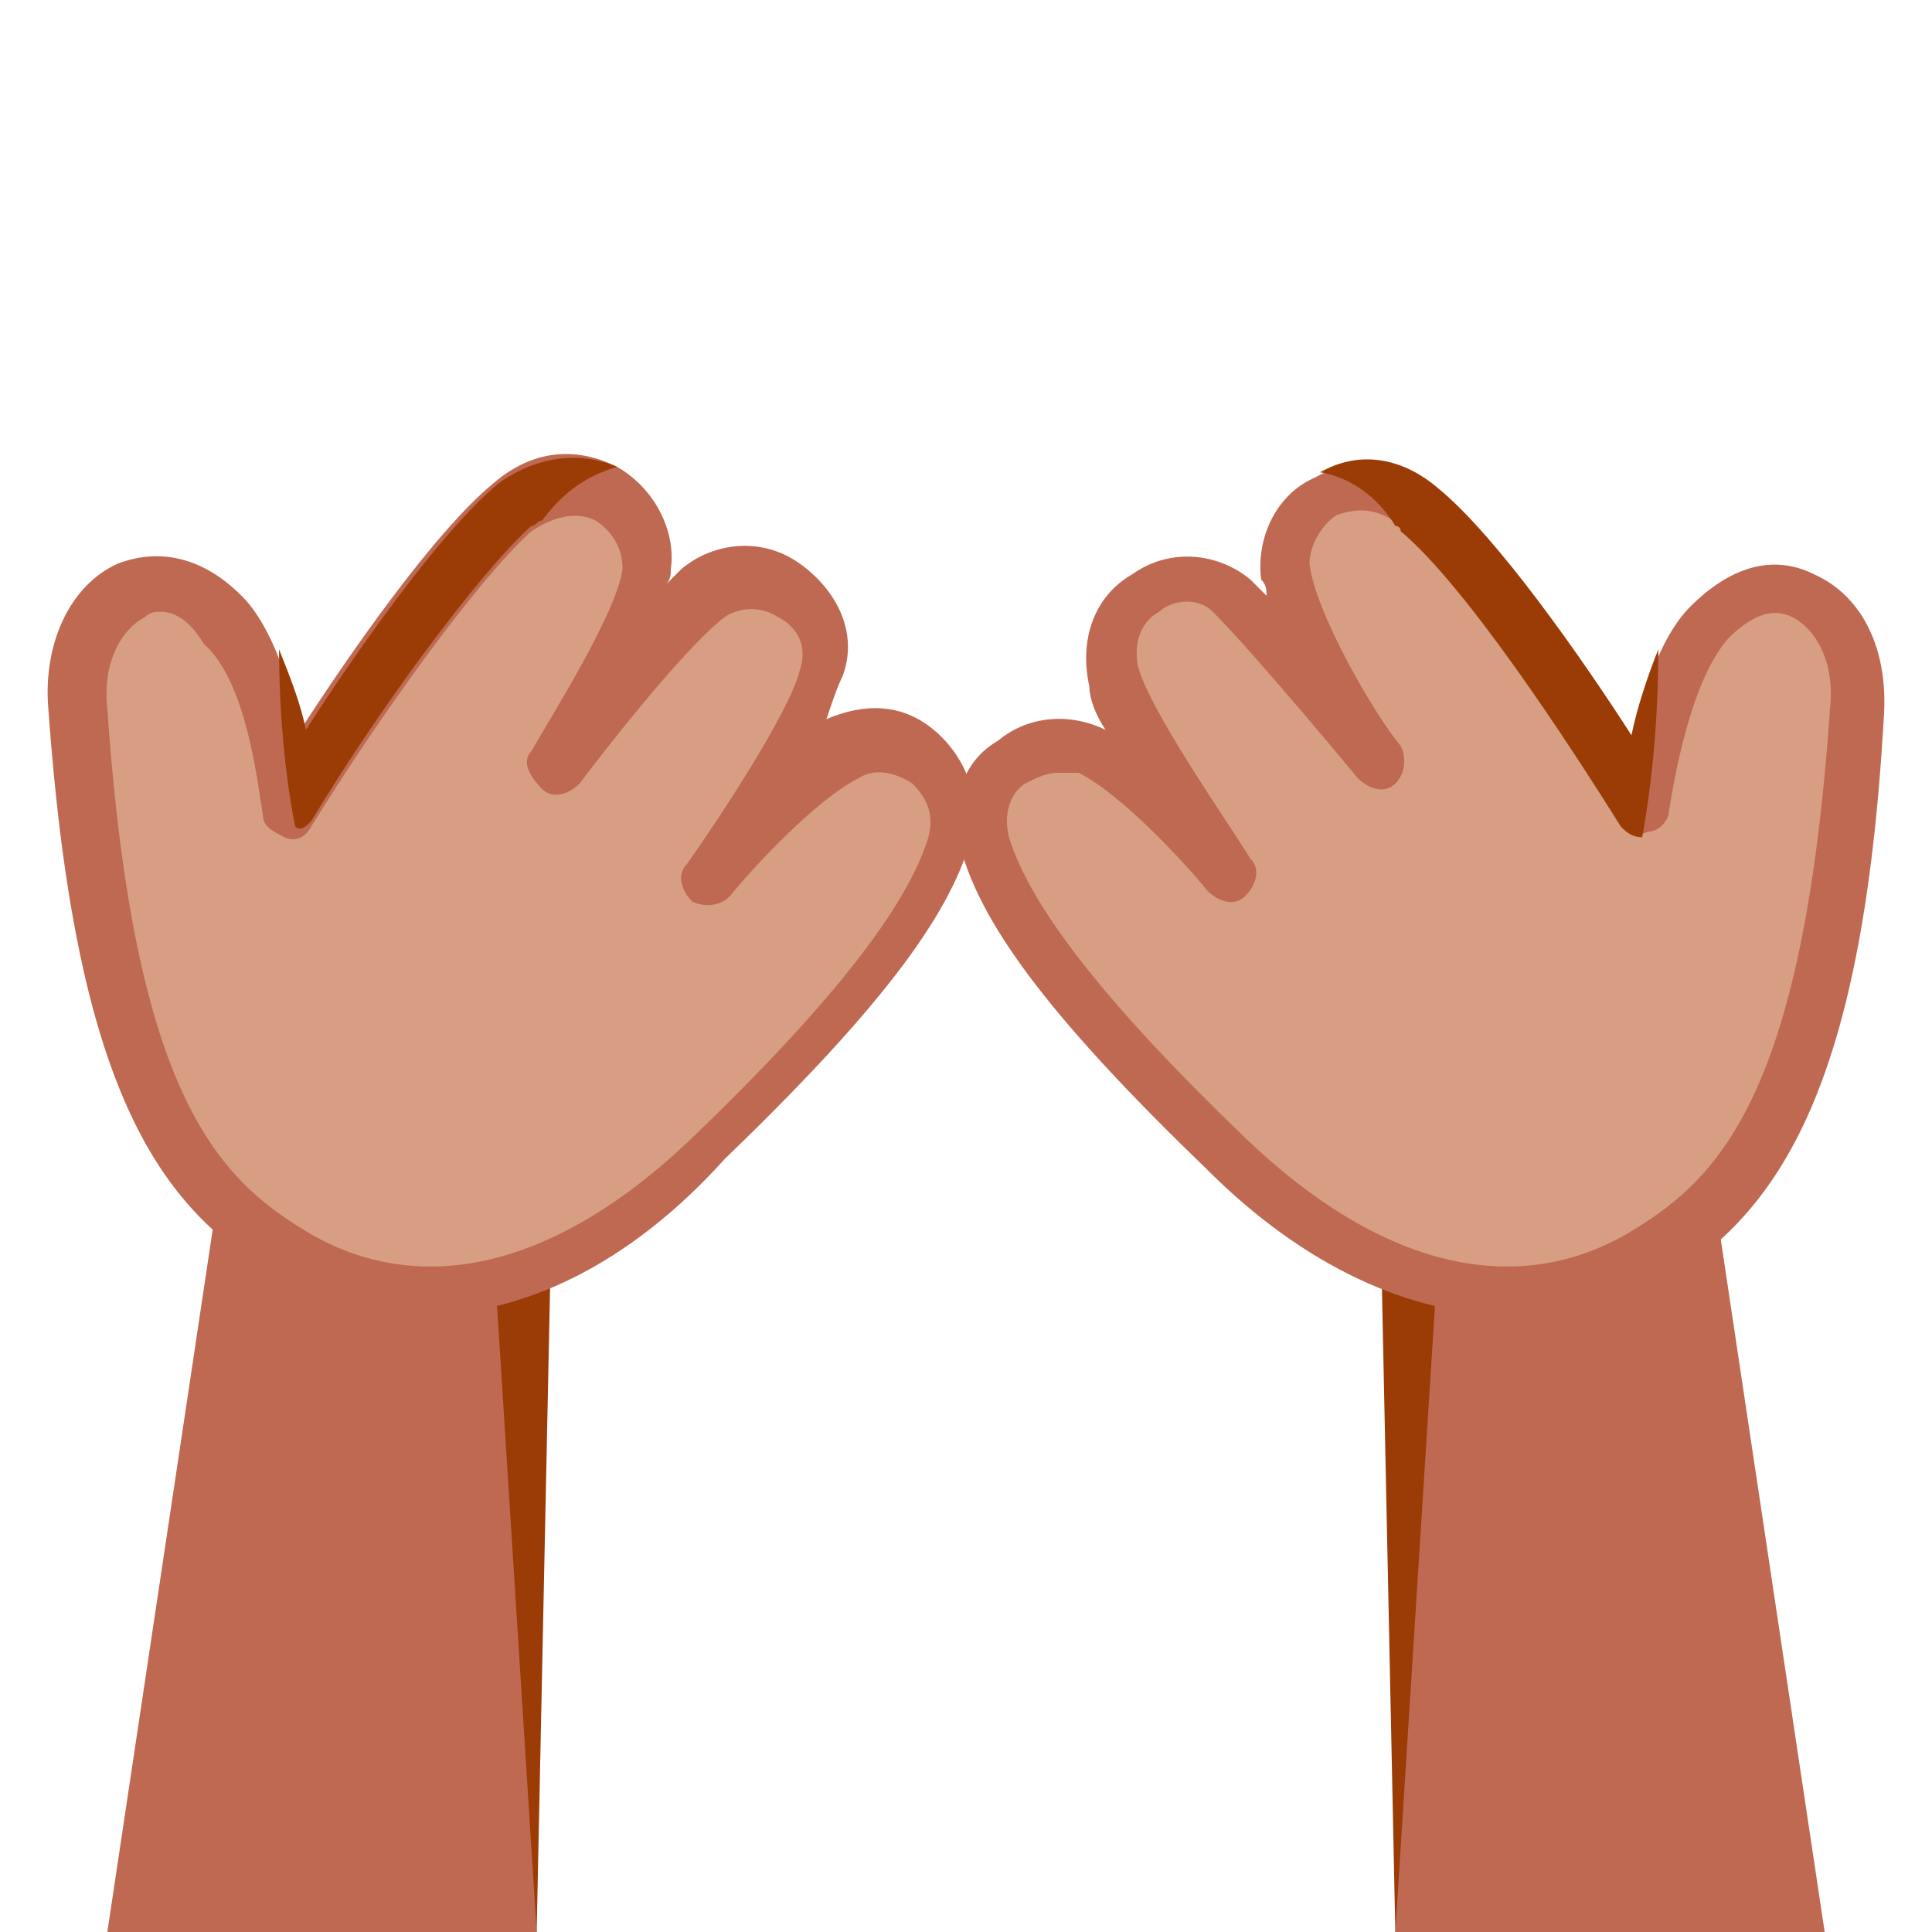 <?xml version="1.0" encoding="utf-8"?>
<!-- Generator: Adobe Illustrator 23.0.1, SVG Export Plug-In . SVG Version: 6.00 Build 0)  -->
<svg version="1.1" id="レイヤー_1" xmlns="http://www.w3.org/2000/svg" xmlns:xlink="http://www.w3.org/1999/xlink" x="0px"
	 y="0px" viewBox="0 0 36 36" width="36px" height="36px" style="enable-background:new 0 0 36 36;" xml:space="preserve">
<style type="text/css">
	.st0{fill:#9B3C07;}
	.st1{fill:#292F33;}
	.st2{fill:#BF6952;}
	.st3{fill:#D79E84;}
</style>
<path class="st0" d="M28.1,26.4l-2.4-4.8L26,36c0,0,1.6-0.9,1.7-1.5C27.8,33.8,28.1,26.4,28.1,26.4z"/>
<path class="st0" d="M8.3,34.5C8.4,35.1,10,36,10,36l0.3-14.4l-2.4,4.8C7.9,26.4,8.2,33.8,8.3,34.5z"/>
<ellipse class="st1" cx="13" cy="17" rx="2" ry="3"/>
<ellipse class="st1" cx="23" cy="17" rx="2" ry="3"/>
<path class="st2" d="M2,36h8L9,20.2L5,16L2,36z M34,36h-8l1-15.8l4-4.2L34,36z"/>
<path class="st3" d="M30.6,15.1c0,0,0.2-2.5,1.2-3.5c1.3-1.4,2.9-0.3,2.7,1.6c-0.4,7.1-2,9-4,10.2c-2,1.2-4.8,0.9-7.7-1.9
	s-4.2-4.6-4.5-5.8c-0.4-1.2,1-2.3,2.1-1.6c1,0.6,2.5,2.3,2.5,2.3s-1.9-2.7-2.2-3.7c-0.4-1.4,1.3-2.3,2.2-1.5
	c0.9,0.8,2.8,3.2,2.8,3.2s-1.6-2.5-1.8-3.7c-0.1-1.2,1.2-2.2,2.5-1.2C27.6,10.5,29.6,13.4,30.6,15.1z M5.4,15.1c0,0-0.2-2.5-1.2-3.5
	c-1.3-1.4-2.9-0.3-2.7,1.6c0.4,7.1,2,9,4,10.2c2,1.2,4.8,0.9,7.7-1.9s4.2-4.6,4.5-5.8c0.4-1.2-1-2.3-2.1-1.6c-1,0.6-2.5,2.3-2.5,2.3
	s1.9-2.7,2.2-3.7c0.4-1.4-1.3-2.3-2.2-1.5c-0.9,0.8-2.8,3.2-2.8,3.2s1.6-2.5,1.8-3.7c0.1-1.2-1.2-2.2-2.5-1.2S6.4,13.4,5.4,15.1z"/>
<path class="st2" d="M28.1,24.5c-1.8,0-3.8-0.9-5.6-2.7c-2.8-2.7-4.2-4.5-4.6-6c-0.2-0.8,0-1.6,0.7-2c0.6-0.5,1.4-0.5,2-0.2
	c-0.2-0.3-0.3-0.6-0.3-0.8c-0.2-0.9,0.1-1.7,0.8-2.1c0.7-0.5,1.6-0.4,2.2,0.1c0.1,0.1,0.2,0.2,0.3,0.3c0-0.1,0-0.2-0.1-0.3
	c-0.1-0.8,0.3-1.6,1-1.9c0.7-0.4,1.6-0.3,2.3,0.3c1.1,0.9,2.7,3.2,3.6,4.6c0.2-0.8,0.5-1.9,1.1-2.5c0.7-0.7,1.5-1,2.3-0.6
	c0.9,0.4,1.4,1.4,1.3,2.7c-0.4,7-2,9.3-4.3,10.6C29.9,24.3,29,24.5,28.1,24.5z M19.7,14.4c-0.2,0-0.4,0.1-0.6,0.2
	c-0.3,0.2-0.4,0.6-0.3,1c0.4,1.3,1.8,3.1,4.4,5.6c2.5,2.4,5,3,7.1,1.8c1.7-1,3.3-2.5,3.8-9.8c0.1-0.9-0.3-1.5-0.7-1.7
	c-0.4-0.2-0.8,0-1.2,0.4c-0.7,0.8-1,2.6-1.1,3.2c0,0.2-0.2,0.4-0.4,0.4c-0.2,0.1-0.4,0-0.5-0.2c-1-1.6-2.9-4.5-4.1-5.5
	c-0.5-0.4-0.9-0.3-1.2-0.2c-0.3,0.2-0.5,0.6-0.5,0.9c0.1,0.9,1.2,2.8,1.7,3.4c0.1,0.2,0.1,0.5-0.1,0.7c-0.2,0.2-0.5,0.1-0.7-0.1
	c0,0-1.9-2.3-2.7-3.1c-0.3-0.3-0.8-0.2-1,0c-0.2,0.1-0.5,0.4-0.4,1c0.2,0.8,1.6,2.8,2.1,3.6c0.2,0.2,0.1,0.5-0.1,0.7
	c-0.2,0.2-0.5,0.1-0.7-0.1c-0.4-0.5-1.6-1.8-2.4-2.2C20,14.4,19.8,14.4,19.7,14.4z"/>
<path class="st2" d="M7.9,24.5c-0.9,0-1.9-0.2-2.7-0.7c-2.3-1.3-3.8-3.6-4.3-10.6c-0.1-1.2,0.4-2.3,1.3-2.7c0.8-0.3,1.6-0.1,2.3,0.6
	c0.6,0.6,0.9,1.7,1.1,2.5c0.9-1.4,2.5-3.7,3.6-4.6c0.7-0.6,1.5-0.7,2.3-0.3c0.7,0.4,1.1,1.2,1,1.9c0,0.1,0,0.2-0.1,0.3
	c0.1-0.1,0.2-0.2,0.3-0.3c0.6-0.5,1.5-0.6,2.2-0.1c0.7,0.5,1.1,1.3,0.8,2.1c-0.1,0.2-0.2,0.5-0.3,0.8c0.7-0.3,1.4-0.3,2,0.2
	c0.6,0.5,0.9,1.3,0.7,2c-0.4,1.5-1.8,3.3-4.6,6C11.7,23.6,9.7,24.5,7.9,24.5z M3,11.4c-0.1,0-0.2,0-0.3,0.1
	c-0.4,0.2-0.8,0.8-0.7,1.7c0.5,7.3,2.1,8.8,3.8,9.8c2.1,1.2,4.6,0.6,7.1-1.8c2.6-2.5,4-4.3,4.4-5.6c0.1-0.4,0-0.7-0.3-1
	c-0.3-0.2-0.7-0.3-1-0.1c-0.8,0.4-2,1.7-2.4,2.2c-0.2,0.2-0.5,0.2-0.7,0.1c-0.2-0.2-0.3-0.5-0.1-0.7c0.5-0.7,1.9-2.8,2.1-3.6
	c0.2-0.6-0.2-0.9-0.4-1c-0.3-0.2-0.7-0.2-1,0c-0.9,0.7-2.7,3.1-2.7,3.1c-0.2,0.2-0.5,0.3-0.7,0.1S9.7,14.2,9.9,14
	c0.4-0.7,1.6-2.6,1.7-3.4c0-0.4-0.2-0.7-0.5-0.9c-0.2-0.1-0.6-0.2-1.2,0.2c-1,0.9-2.8,3.4-4.1,5.5c-0.1,0.2-0.3,0.3-0.5,0.2
	c-0.2-0.1-0.4-0.2-0.4-0.4c-0.1-0.6-0.3-2.5-1.1-3.2C3.5,11.5,3.2,11.4,3,11.4z"/>
<path class="st0" d="M26,9.8c0,0,0.1,0,0.1,0.1c1.2,1,3.1,3.9,4.1,5.5c0.1,0.1,0.2,0.2,0.4,0.2c0.2-1.1,0.3-2.3,0.3-3.5
	c-0.2,0.5-0.4,1.1-0.5,1.6c-0.9-1.4-2.5-3.7-3.6-4.6c-0.7-0.6-1.5-0.7-2.2-0.3C25.2,8.9,25.7,9.3,26,9.8z M5.8,15.3
	c1.2-2,3.1-4.6,4.1-5.5C10,9.8,10,9.7,10.1,9.7c0.3-0.4,0.7-0.8,1.4-1c-0.7-0.3-1.5-0.2-2.2,0.3c-1.1,0.9-2.7,3.2-3.6,4.6
	c-0.1-0.5-0.3-1-0.5-1.5c0,1.1,0.1,2.3,0.3,3.3C5.6,15.5,5.7,15.4,5.8,15.3z"/>
</svg>
